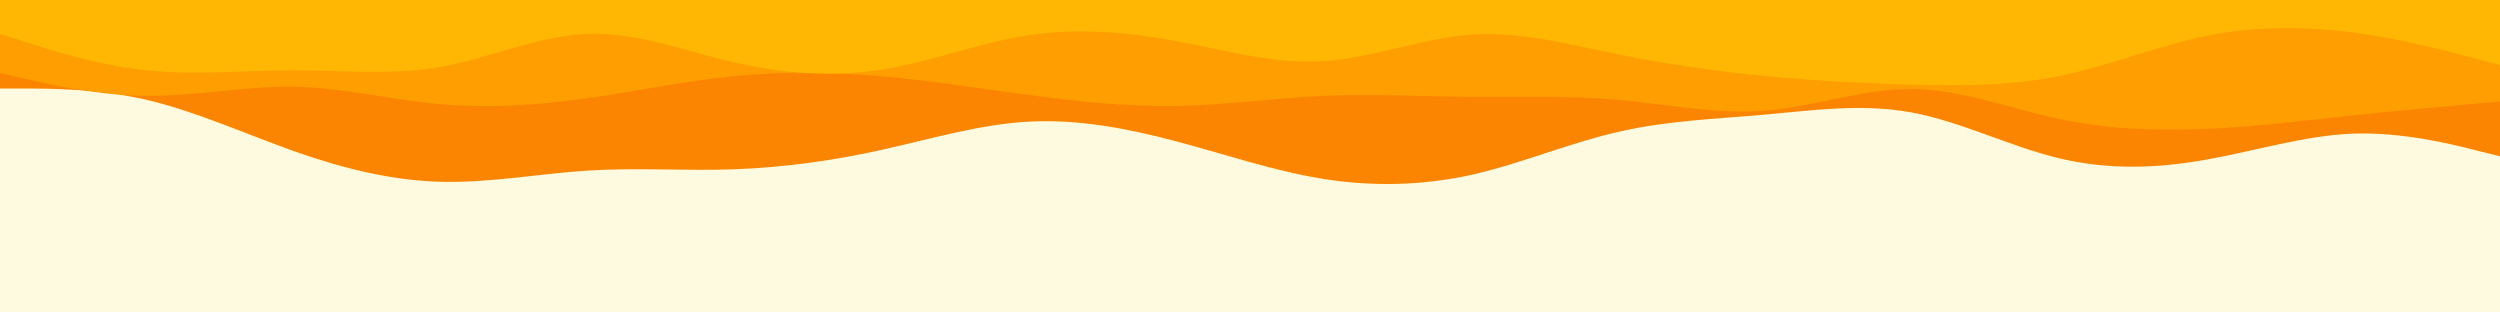 <svg id="visual" viewBox="0 0 960 120" width="960" height="120" xmlns="http://www.w3.org/2000/svg" xmlns:xlink="http://www.w3.org/1999/xlink" version="1.1"><rect x="0" y="0" width="960" height="120" fill="#fefae0"></rect><path d="M0 34L9.3 34C18.7 34 37.3 34 56.2 38.3C75 42.7 94 51.3 112.8 58C131.7 64.7 150.3 69.3 169.2 69.8C188 70.3 207 66.7 225.8 65.5C244.7 64.3 263.3 65.7 282.2 65C301 64.3 320 61.7 338.8 57.5C357.7 53.3 376.3 47.7 395.2 46.7C414 45.7 433 49.3 451.8 54.3C470.7 59.3 489.3 65.7 508.2 68.7C527 71.7 546 71.3 564.8 67.2C583.7 63 602.3 55 621.2 50.7C640 46.3 659 45.7 677.8 44C696.7 42.3 715.3 39.7 734.2 43.2C753 46.7 772 56.3 790.8 60.8C809.7 65.3 828.3 64.7 847.2 61.3C866 58 885 52 903.8 51.3C922.7 50.7 941.3 55.3 950.7 57.7L960 60L960 0L950.7 0C941.3 0 922.7 0 903.8 0C885 0 866 0 847.2 0C828.3 0 809.7 0 790.8 0C772 0 753 0 734.2 0C715.3 0 696.7 0 677.8 0C659 0 640 0 621.2 0C602.3 0 583.7 0 564.8 0C546 0 527 0 508.2 0C489.3 0 470.7 0 451.8 0C433 0 414 0 395.2 0C376.3 0 357.7 0 338.8 0C320 0 301 0 282.2 0C263.3 0 244.7 0 225.8 0C207 0 188 0 169.2 0C150.3 0 131.7 0 112.8 0C94 0 75 0 56.2 0C37.3 0 18.7 0 9.3 0L0 0Z" fill="#fb8500"></path><path d="M0 28L9.3 30.2C18.7 32.3 37.3 36.7 56.2 36.8C75 37 94 33 112.8 33.3C131.7 33.7 150.3 38.3 169.2 40C188 41.7 207 40.3 225.8 37.7C244.7 35 263.3 31 282.2 29.2C301 27.3 320 27.7 338.8 29.3C357.7 31 376.3 34 395.2 36.5C414 39 433 41 451.8 40.7C470.7 40.3 489.3 37.7 508.2 36.8C527 36 546 37 564.8 37.2C583.7 37.3 602.3 36.7 621.2 38.3C640 40 659 44 677.8 42.5C696.7 41 715.3 34 734.2 34.2C753 34.3 772 41.7 790.8 45.7C809.7 49.7 828.3 50.3 847.2 49.5C866 48.7 885 46.3 903.8 44.3C922.7 42.3 941.3 40.7 950.7 39.8L960 39L960 0L950.7 0C941.3 0 922.7 0 903.8 0C885 0 866 0 847.2 0C828.3 0 809.7 0 790.8 0C772 0 753 0 734.2 0C715.3 0 696.7 0 677.8 0C659 0 640 0 621.2 0C602.3 0 583.7 0 564.8 0C546 0 527 0 508.2 0C489.3 0 470.7 0 451.8 0C433 0 414 0 395.2 0C376.3 0 357.7 0 338.8 0C320 0 301 0 282.2 0C263.3 0 244.7 0 225.8 0C207 0 188 0 169.2 0C150.3 0 131.7 0 112.8 0C94 0 75 0 56.2 0C37.3 0 18.7 0 9.3 0L0 0Z" fill="#fe9e00"></path><path d="M0 13L9.3 16C18.7 19 37.3 25 56.2 27C75 29 94 27 112.8 27C131.7 27 150.3 29 169.2 25.7C188 22.3 207 13.7 225.8 13C244.7 12.3 263.3 19.7 282.2 24C301 28.3 320 29.7 338.8 26.7C357.7 23.7 376.3 16.3 395.2 13.5C414 10.7 433 12.3 451.8 15.8C470.7 19.3 489.3 24.7 508.2 23.5C527 22.3 546 14.7 564.8 13.3C583.7 12 602.3 17 621.2 20.8C640 24.7 659 27.3 677.8 29.2C696.7 31 715.3 32 734.2 32.5C753 33 772 33 790.8 29.2C809.7 25.3 828.3 17.7 847.2 13.8C866 10 885 10 903.8 12.5C922.7 15 941.3 20 950.7 22.5L960 25L960 0L950.7 0C941.3 0 922.7 0 903.8 0C885 0 866 0 847.2 0C828.3 0 809.7 0 790.8 0C772 0 753 0 734.2 0C715.3 0 696.7 0 677.8 0C659 0 640 0 621.2 0C602.3 0 583.7 0 564.8 0C546 0 527 0 508.2 0C489.3 0 470.7 0 451.8 0C433 0 414 0 395.2 0C376.3 0 357.7 0 338.8 0C320 0 301 0 282.2 0C263.3 0 244.7 0 225.8 0C207 0 188 0 169.2 0C150.3 0 131.7 0 112.8 0C94 0 75 0 56.2 0C37.3 0 18.7 0 9.3 0L0 0Z" fill="#ffb703"></path></svg>